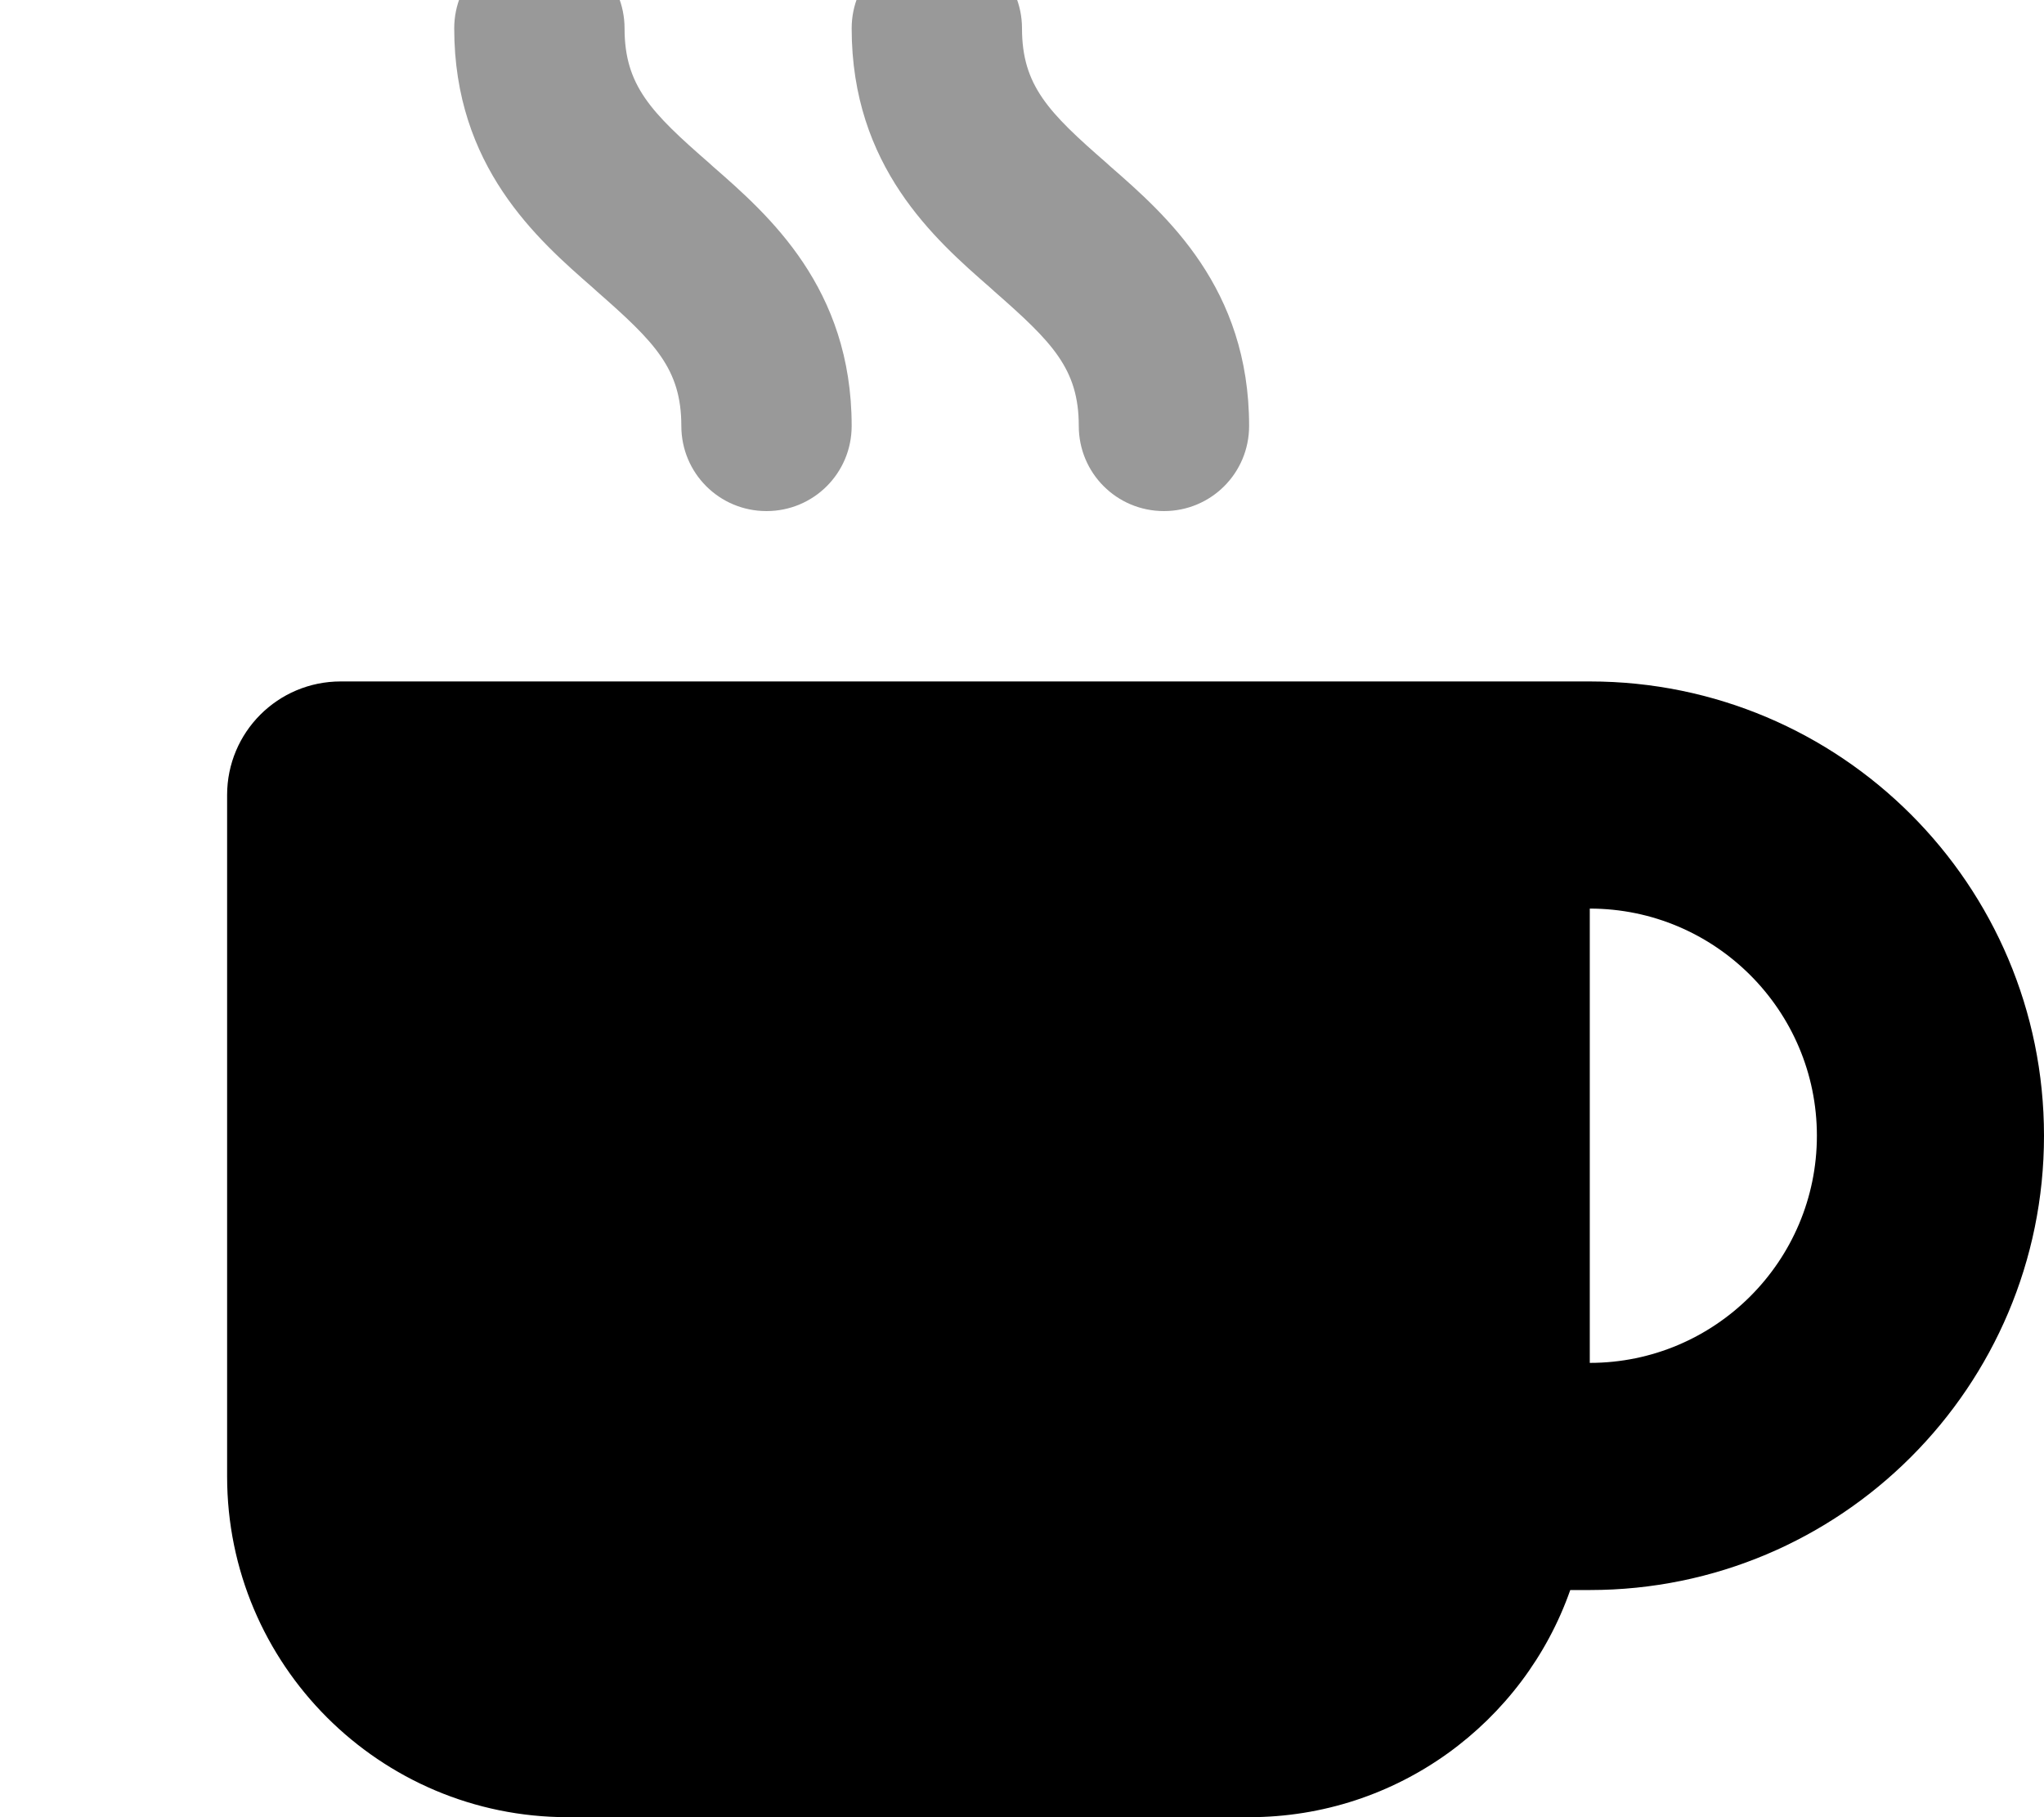 <svg fill="currentColor" xmlns="http://www.w3.org/2000/svg" viewBox="0 0 576 512"><!--! Font Awesome Pro 7.1.0 by @fontawesome - https://fontawesome.com License - https://fontawesome.com/license (Commercial License) Copyright 2025 Fonticons, Inc. --><path opacity=".4" fill="currentColor" d="M128 8c0 38.9 23.4 59.4 39.1 73.1l1.1 1c16.3 14.3 23.8 21.8 23.8 37.9 0 13.3 10.7 24 24 24s24-10.7 24-24c0-38.9-23.4-59.4-39.1-73.1l-1.1-1C183.5 31.7 176 24.1 176 8 176-5.3 165.3-16 152-16S128-5.3 128 8zM240 8c0 38.9 23.4 59.4 39.1 73.1l1.1 1c16.3 14.3 23.8 21.8 23.8 37.9 0 13.3 10.7 24 24 24s24-10.7 24-24c0-38.9-23.4-59.4-39.1-73.1l-1.1-1C295.5 31.7 288 24.1 288 8 288-5.3 277.3-16 264-16S240-5.3 240 8z"/><path fill="currentColor" d="M96 192c-17.7 0-32 14.3-32 32l0 192c0 53 43 96 96 96l192 0c41.8 0 77.4-26.7 90.5-64l5.5 0c70.7 0 128-57.3 128-128S518.7 192 448 192L96 192zm352 64c35.3 0 64 28.7 64 64s-28.7 64-64 64l0-128z"/></svg>